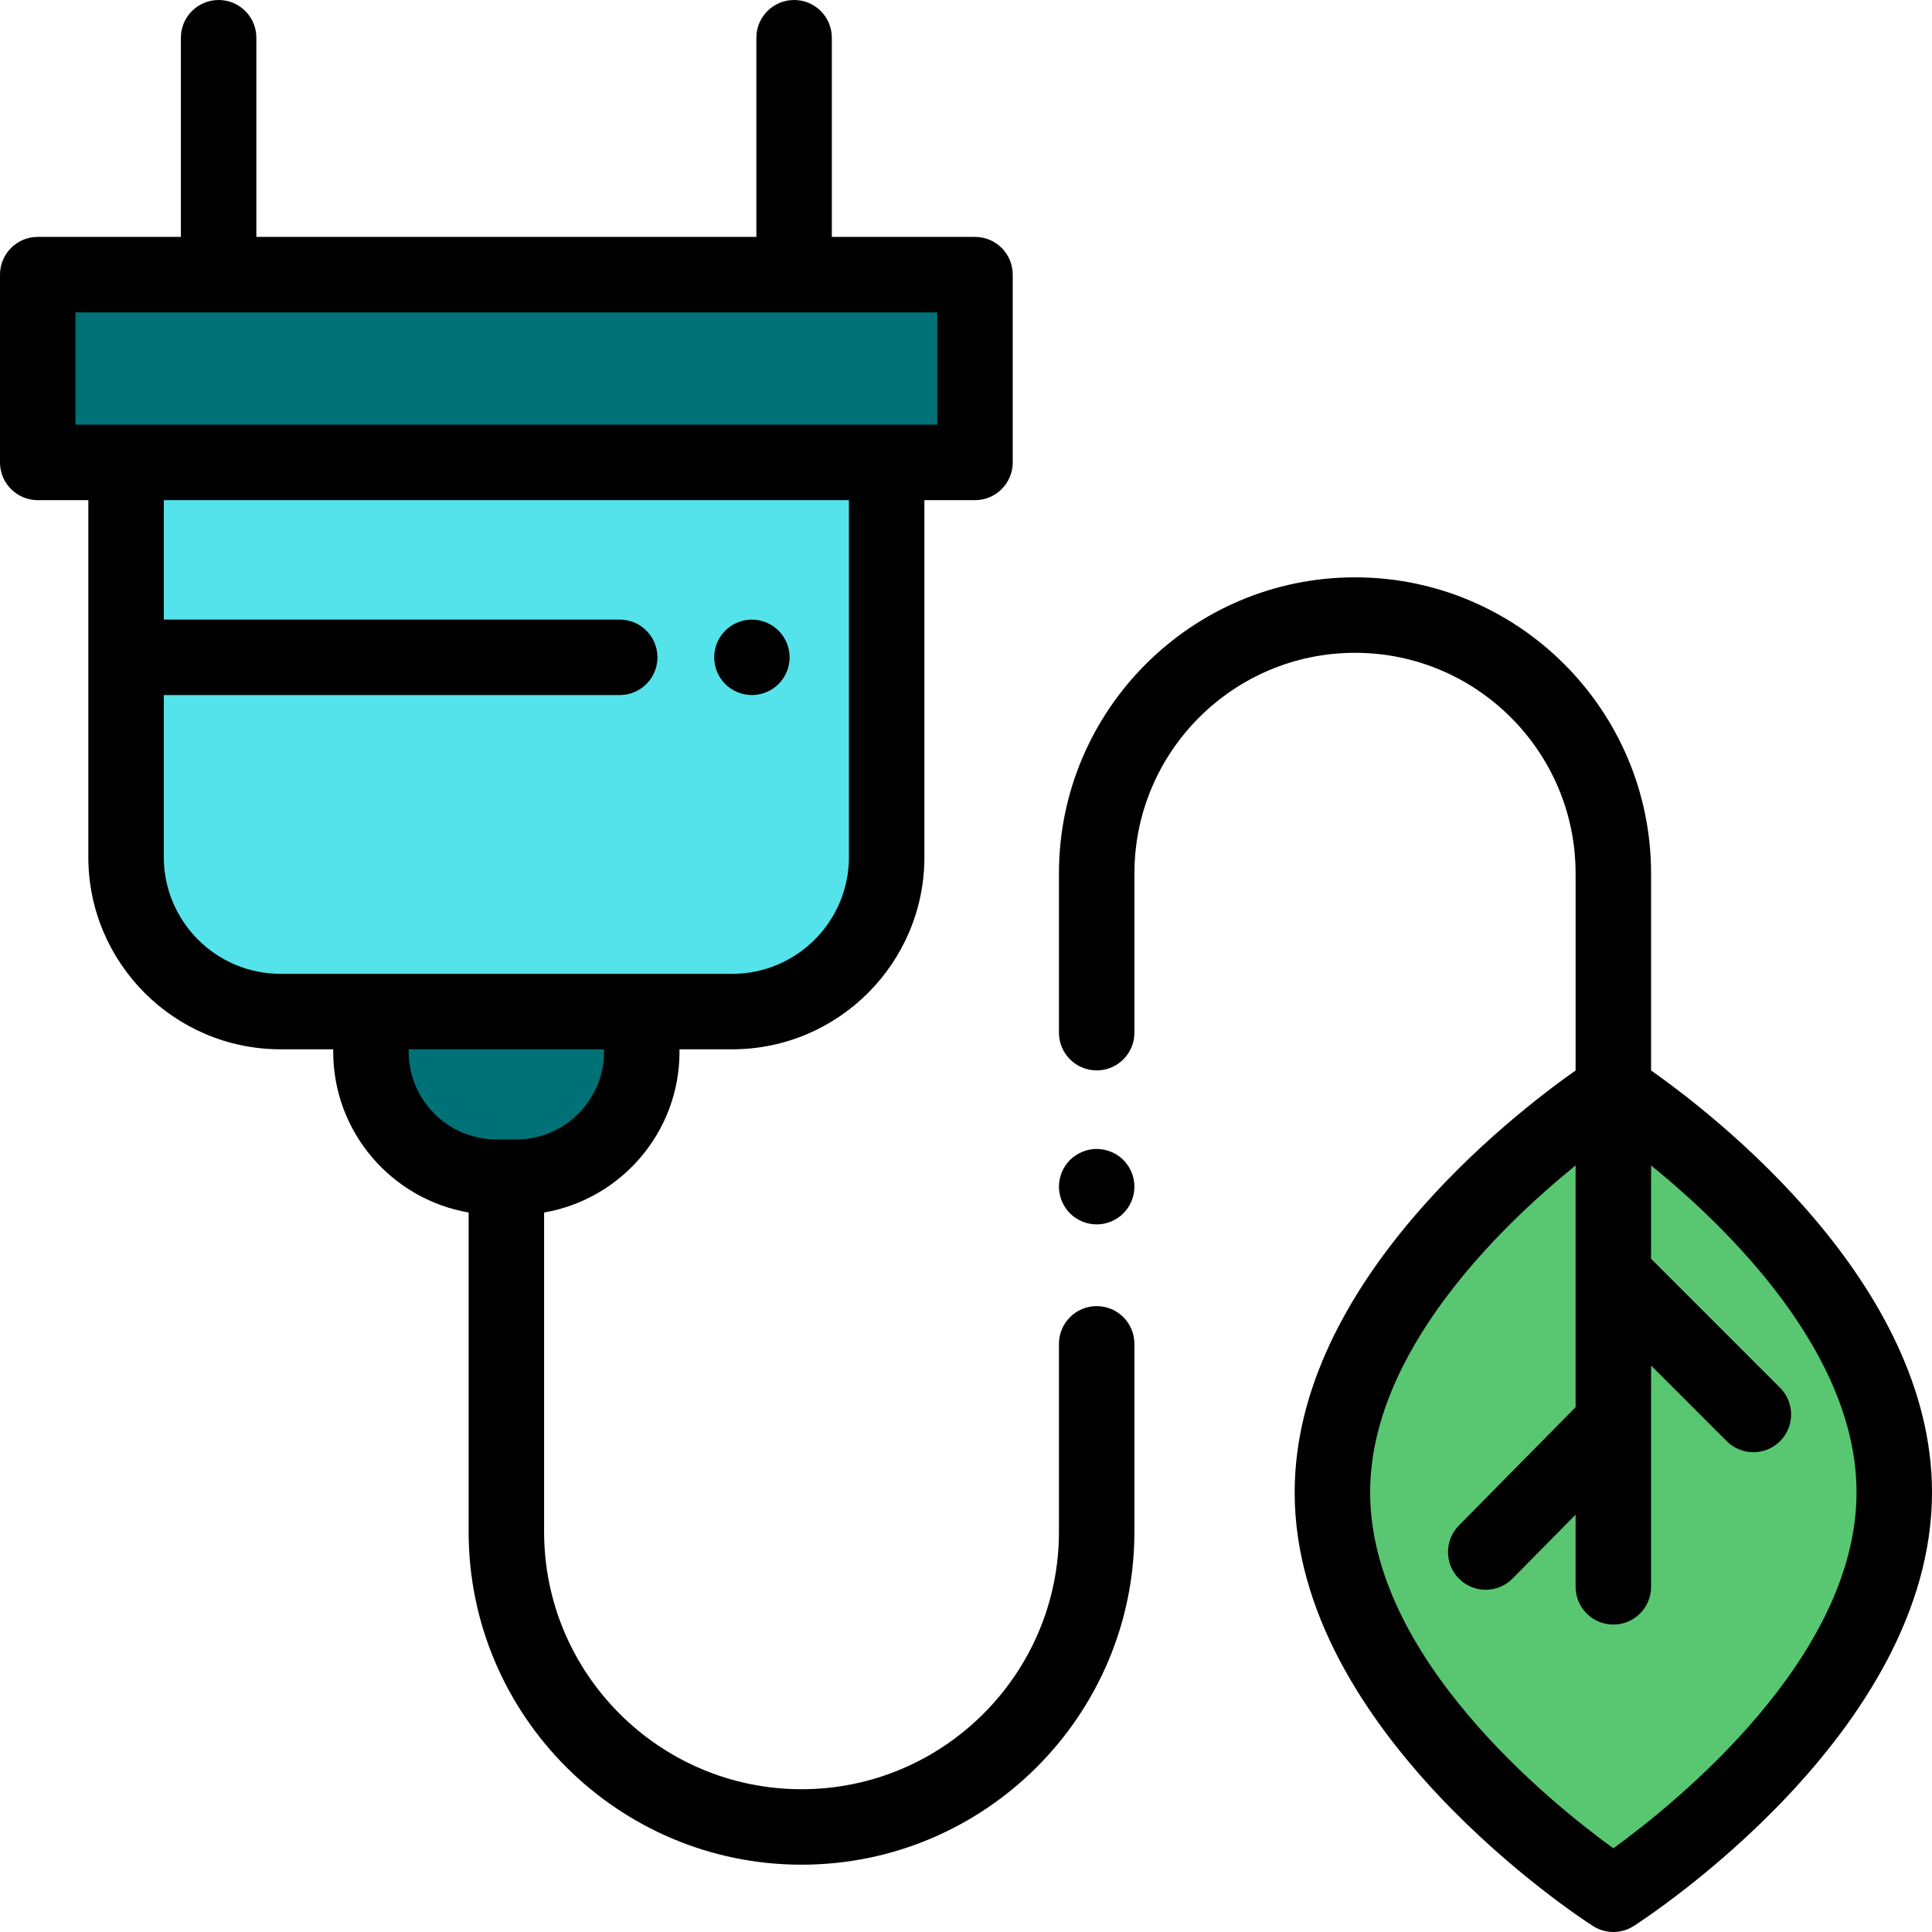 <?xml version="1.0" encoding="iso-8859-1"?>
<!-- Generator: Adobe Illustrator 19.0.0, SVG Export Plug-In . SVG Version: 6.00 Build 0)  -->
<svg xmlns="http://www.w3.org/2000/svg" xmlns:xlink="http://www.w3.org/1999/xlink" version="1.1" id="Capa_1" x="0px" y="0px" viewBox="0 0 512 512" style="enable-background:new 0 0 512 512;" xml:space="preserve">
<path style="fill:#007177;" d="M136.852,311.96h-5.32c-18.349,0-33.224-14.875-33.224-33.224v-10.663h71.768v10.663  C170.076,297.085,155.201,311.96,136.852,311.96z"/>
<path style="fill:#54E3EA;" d="M194.049,268.073H74.335c-22.603,0-40.926-18.323-40.926-40.926V122.545h201.566v104.602  C234.975,249.75,216.652,268.073,194.049,268.073z"/>
<rect x="10" y="72.78" style="fill:#007177;" width="248.38" height="49.764"/>
<path d="M199.26,184.2c-0.65,0-1.31-0.07-1.95-0.2c-0.64-0.13-1.27-0.32-1.88-0.57c-0.6-0.25-1.18-0.56-1.72-0.92  c-0.55-0.36-1.06-0.78-1.52-1.24s-0.88-0.97-1.24-1.52c-0.36-0.54-0.67-1.12-0.92-1.73c-0.25-0.6-0.45-1.23-0.57-1.87  c-0.13-0.64-0.2-1.3-0.2-1.949c0-0.65,0.07-1.311,0.2-1.96c0.12-0.631,0.32-1.261,0.57-1.87c0.25-0.601,0.56-1.181,0.92-1.721  c0.36-0.55,0.78-1.06,1.24-1.52c1.86-1.86,4.44-2.93,7.07-2.93s5.21,1.069,7.07,2.93c0.46,0.46,0.88,0.97,1.24,1.52  c0.36,0.54,0.67,1.12,0.92,1.721c0.25,0.609,0.45,1.239,0.57,1.87c0.13,0.649,0.2,1.31,0.2,1.96c0,0.649-0.07,1.31-0.2,1.949  c-0.12,0.641-0.32,1.271-0.57,1.87c-0.25,0.61-0.56,1.191-0.92,1.73c-0.36,0.55-0.78,1.06-1.24,1.52s-0.97,0.88-1.52,1.24  c-0.54,0.36-1.12,0.67-1.73,0.92c-0.6,0.25-1.23,0.44-1.87,0.57S199.91,184.2,199.26,184.2z"/>
<path style="fill:#59C671;" d="M353.1,395.49c0-58.824,74.45-106.51,74.45-106.51S502,336.667,502,395.491  C502,454.314,427.55,502,427.55,502S353.1,454.314,353.1,395.49z"/>
<path d="M290.63,324.479c-0.65,0-1.311-0.069-1.95-0.199c-0.64-0.12-1.27-0.32-1.87-0.57c-0.609-0.25-1.189-0.561-1.729-0.92  c-0.55-0.36-1.061-0.78-1.521-1.24s-0.88-0.97-1.24-1.52c-0.359-0.54-0.67-1.12-0.92-1.721c-0.25-0.609-0.439-1.24-0.569-1.88  s-0.2-1.3-0.2-1.95c0-0.649,0.07-1.31,0.2-1.949c0.13-0.641,0.319-1.271,0.569-1.881c0.25-0.6,0.561-1.18,0.92-1.72  c0.36-0.55,0.78-1.06,1.24-1.52s0.971-0.88,1.521-1.24c0.54-0.36,1.12-0.67,1.729-0.92c0.601-0.25,1.23-0.45,1.87-0.57  c3.25-0.66,6.7,0.41,9.021,2.73c0.46,0.46,0.88,0.97,1.25,1.52c0.359,0.54,0.67,1.12,0.92,1.72c0.25,0.61,0.44,1.24,0.569,1.881  c0.13,0.64,0.19,1.3,0.19,1.949c0,0.65-0.061,1.311-0.19,1.95c-0.13,0.64-0.319,1.271-0.569,1.88c-0.25,0.601-0.56,1.181-0.92,1.721  c-0.37,0.55-0.79,1.06-1.25,1.52s-0.971,0.88-1.521,1.24c-0.54,0.359-1.12,0.67-1.72,0.92c-0.61,0.25-1.24,0.45-1.87,0.57  C291.939,324.41,291.28,324.479,290.63,324.479z"/>
<path d="M437.55,283.684v-52.226c0-43.262-35.196-78.458-78.459-78.458c-43.262,0-78.458,35.196-78.458,78.458v42.209  c0,5.523,4.478,10,10,10c5.523,0,10-4.477,10-10v-42.209c0-32.233,26.225-58.458,58.459-58.458  c32.233,0,58.458,26.225,58.458,58.458v52.226c-17.029,11.982-74.45,56.49-74.45,111.806c0,63.563,75.828,112.863,79.057,114.931  c1.643,1.053,3.518,1.579,5.393,1.579s3.75-0.526,5.394-1.579C436.171,508.353,512,459.054,512,395.49  C512,340.174,454.579,295.666,437.55,283.684z M427.55,489.826c-16.396-11.891-64.45-50.491-64.45-94.336  c0-36.818,33.882-69.933,54.45-86.643v64.07l-30.94,31.364c-3.879,3.932-3.835,10.263,0.097,14.142  c1.948,1.922,4.485,2.881,7.022,2.881c2.581,0,5.162-0.994,7.119-2.978l16.702-16.93v19.132c0,5.522,4.478,10,10,10s10-4.478,10-10  v-35.8v-22.853l20.044,20.044c1.953,1.952,4.512,2.929,7.071,2.929c2.56,0,5.118-0.977,7.071-2.929  c3.905-3.905,3.905-10.237,0-14.143L437.55,333.59v-24.742C458.12,325.559,492,358.674,492,395.49  C492,439.339,443.939,477.94,427.55,489.826z"/>
<path d="M290.633,346.137c-5.522,0-10,4.478-10,10v49.804c0,37.617-30.604,68.221-68.22,68.221  c-37.617,0-68.221-30.604-68.221-68.221v-84.616c20.348-3.497,35.884-21.256,35.884-42.588v-0.663h13.973  c28.081,0,50.926-22.846,50.926-50.927v-94.602h13.409c5.522,0,10-4.478,10-10V72.781c0-5.523-4.478-10-10-10h-37.938V10  c0-5.523-4.477-10-10-10s-10,4.477-10,10v52.781H67.938V10c0-5.523-4.477-10-10-10s-10,4.477-10,10v52.781H10  c-5.523,0-10,4.477-10,10v49.764c0,5.522,4.477,10,10,10h13.409v94.602c0,28.081,22.845,50.927,50.926,50.927h13.973v0.663  c0,21.331,15.536,39.09,35.884,42.587v84.617c0,48.646,39.576,88.221,88.221,88.221s88.22-39.575,88.22-88.221v-49.804  C300.633,350.614,296.155,346.137,290.633,346.137z M20,82.781h228.384v29.764h-13.409H33.409H20V82.781z M43.409,227.146v-42.947  h120.822c5.523,0,10-4.478,10-10s-4.477-10-10-10H43.409v-31.654h181.566v94.602c0,17.053-13.874,30.927-30.926,30.927h-23.973  H98.308H74.335C57.283,258.073,43.409,244.199,43.409,227.146z M108.308,278.736v-0.663h51.768v0.663  c0,12.806-10.418,23.224-23.224,23.224h-5.32C118.726,301.96,108.308,291.542,108.308,278.736z"/>
<g>
</g>
<g>
</g>
<g>
</g>
<g>
</g>
<g>
</g>
<g>
</g>
<g>
</g>
<g>
</g>
<g>
</g>
<g>
</g>
<g>
</g>
<g>
</g>
<g>
</g>
<g>
</g>
<g>
</g>
</svg>
